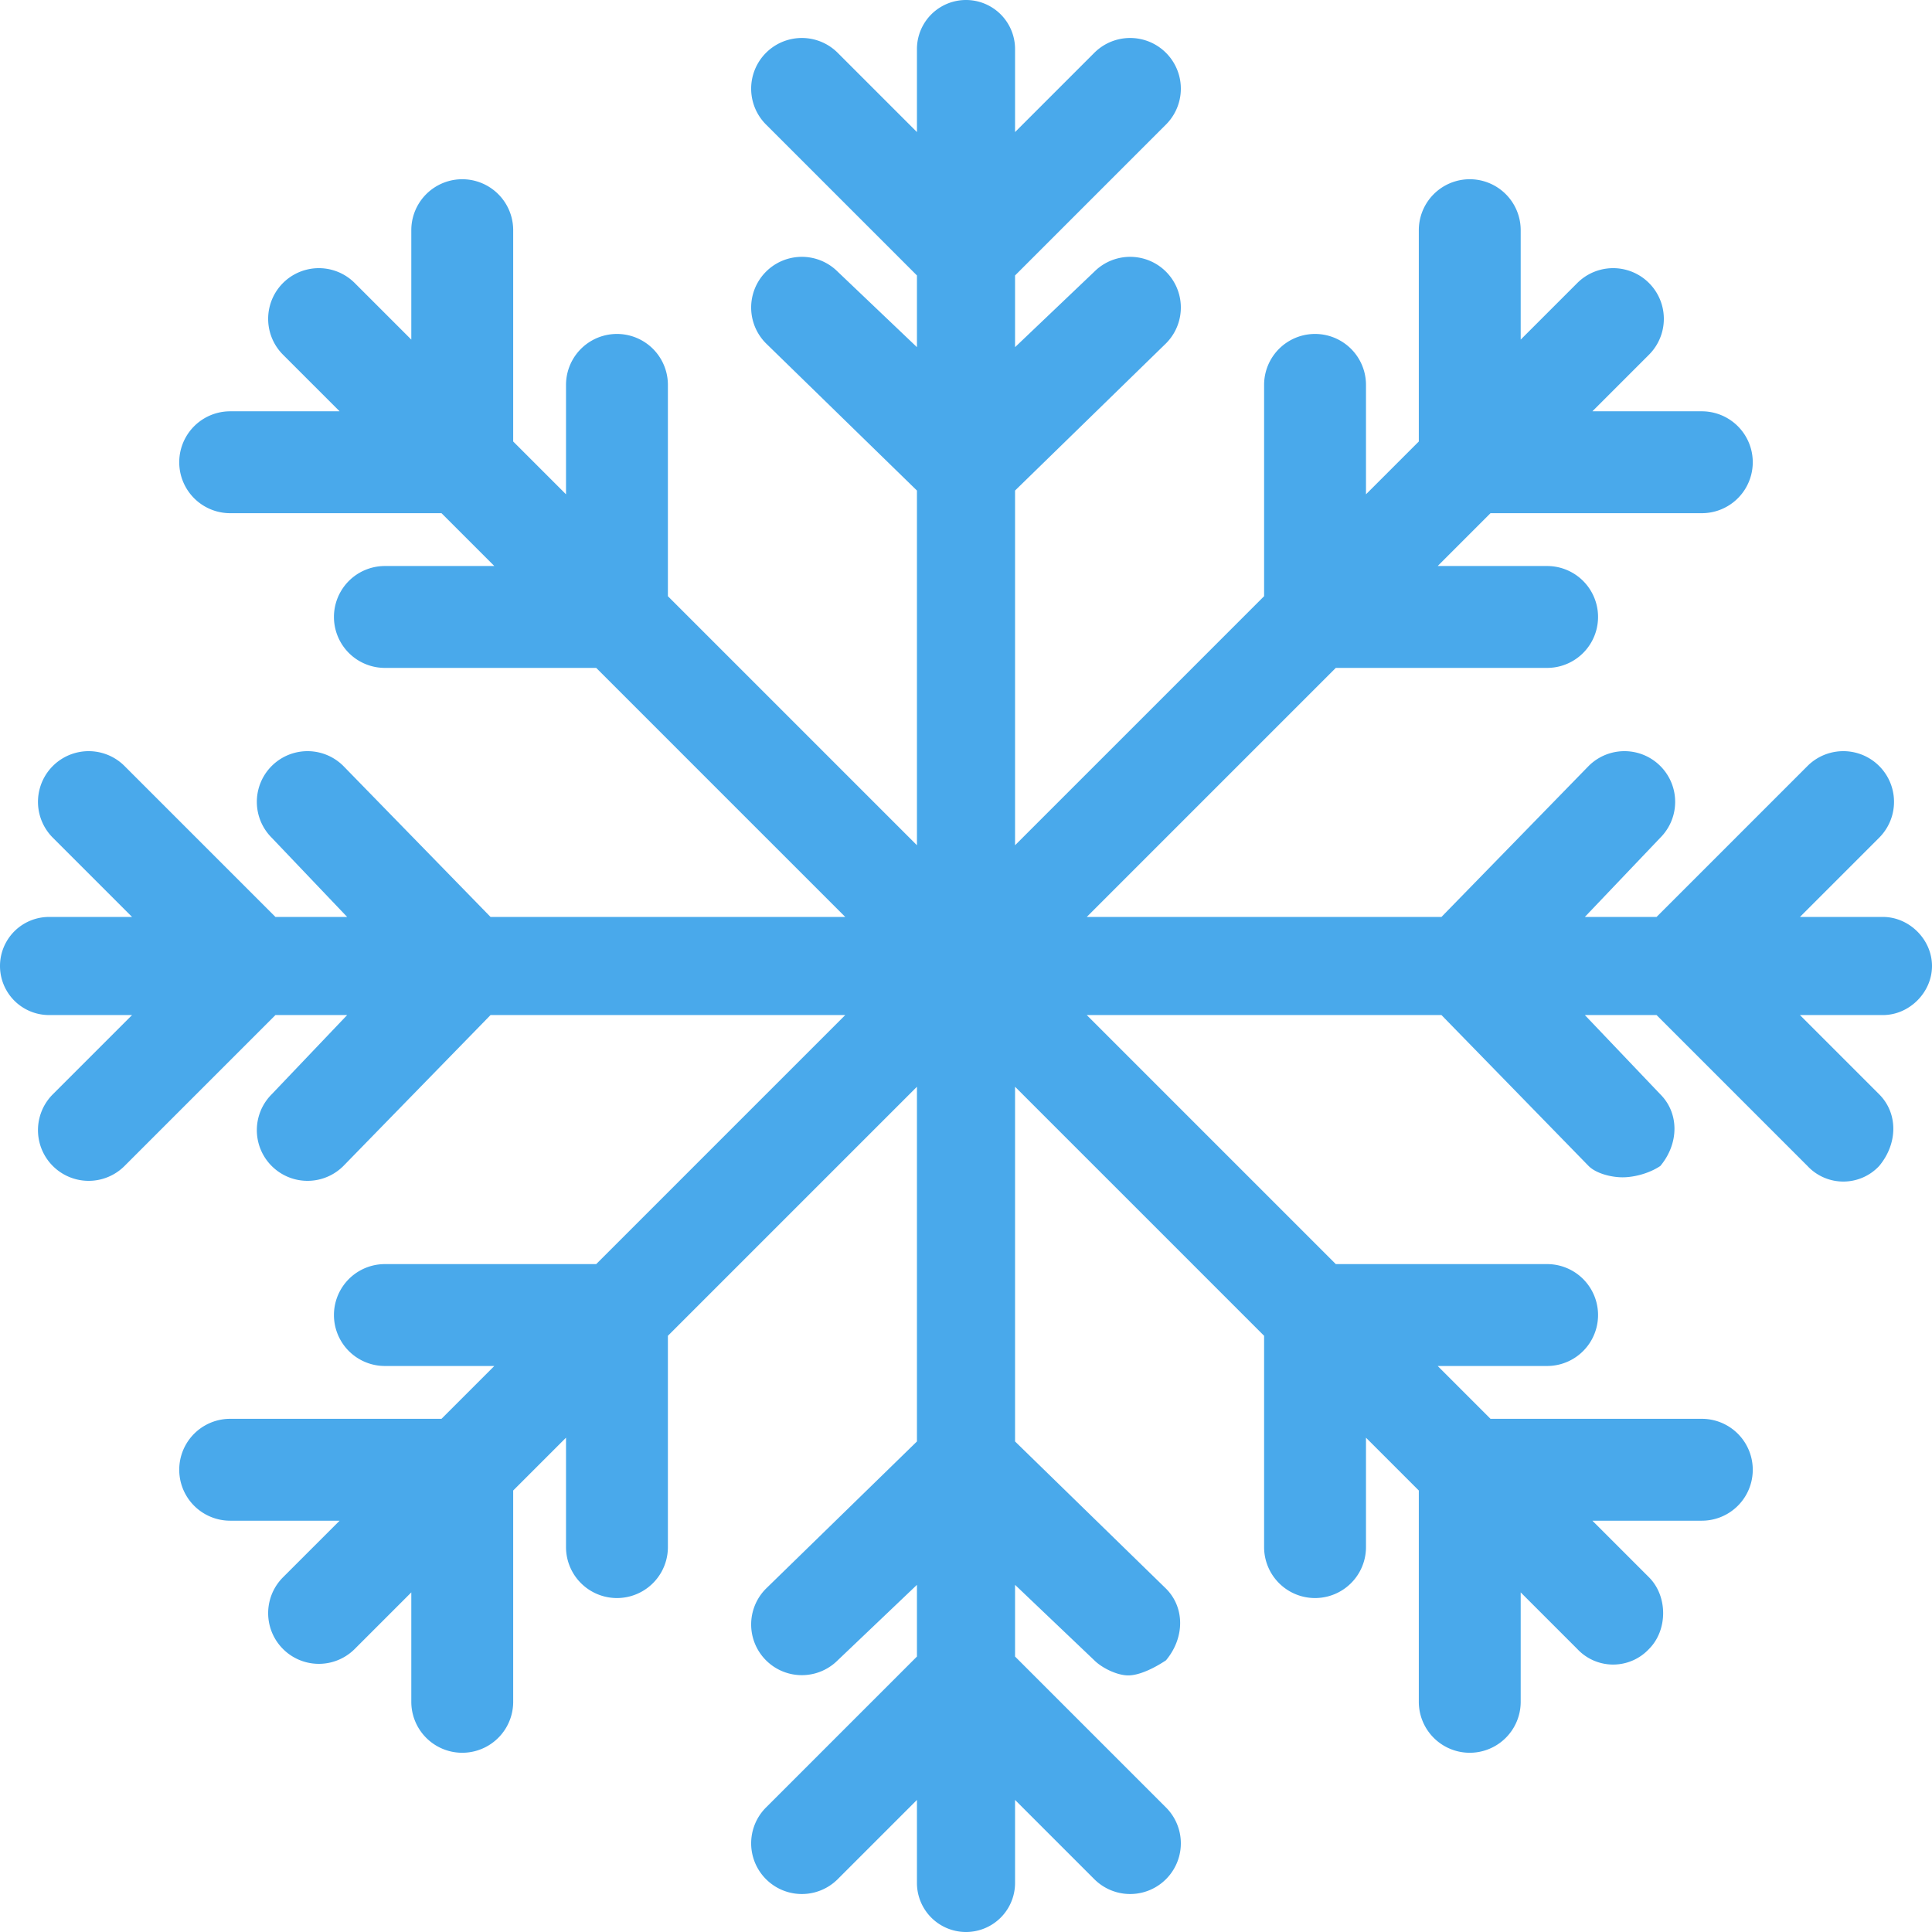 <svg xmlns="http://www.w3.org/2000/svg" width="512" height="512" xml:space="preserve">
<style>
path {
  animation: rotate 5s infinite linear;
  transform-origin: center;
}
@keyframes rotate {
  0% {
    transform: rotateZ(0deg) scale(.9);
  }
  50% {
    transform: rotateZ(180deg) scale(1);
  }
  100% {
    transform: rotateZ(360deg) scale(.9);
  }
}
</style>
<path d="M512 256c0-7-6-13-13-13h-22l21-21a13 13 0 1 0-19-19l-40 40h-19l20-21a13 13 0 1 0-19-19l-39 40h-94l66-66h56a13 13 0 1 0 0-27h-29l14-14h56a13 13 0 1 0 0-27h-29l15-15a13 13 0 1 0-19-19l-15 15V61a13 13 0 1 0-27 0v56l-14 14v-29a13 13 0 1 0-27 0v56l-66 66v-94l40-39a13 13 0 1 0-19-19l-21 20V73l40-40a13 13 0 1 0-19-19l-21 21V13a13 13 0 0 0-26 0v22l-21-21a13 13 0 1 0-19 19l40 40v19l-21-20a13 13 0 1 0-19 19l40 39v94l-66-66v-56a13 13 0 1 0-27 0v29l-14-14V61a13 13 0 1 0-27 0v29L94 75a13 13 0 1 0-19 19l15 15H61a13 13 0 1 0 0 27h56l14 14h-29a13 13 0 1 0 0 27h56l66 66h-94l-39-40a13 13 0 1 0-19 19l20 21H73l-40-40a13 13 0 1 0-19 19l21 21H13a13 13 0 0 0 0 26h22l-21 21a13 13 0 1 0 19 19l40-40h19l-20 21a13 13 0 1 0 19 19l39-40h94l-66 66h-56a13 13 0 1 0 0 27h29l-14 14H61a13 13 0 1 0 0 27h29l-15 15a13 13 0 1 0 19 19l15-15v29a13 13 0 1 0 27 0v-56l14-14v29a13 13 0 1 0 27 0v-56l66-66v94l-40 39a13 13 0 1 0 19 19l21-20v19l-40 40a13 13 0 1 0 19 19l21-21v22a13 13 0 0 0 26 0v-22l21 21a13 13 0 1 0 19-19l-40-40v-19l21 20c2 2 6 4 9 4s7-2 10-4c5-6 5-14 0-19l-40-39v-94l66 66v56a13 13 0 1 0 27 0v-29l14 14v56a13 13 0 1 0 27 0v-29l15 15a13 13 0 0 0 19 0c5-5 5-14 0-19l-15-15h29a13 13 0 1 0 0-27h-56l-14-14h29a13 13 0 1 0 0-27h-56l-66-66h94l39 40c2 2 6 3 9 3s7-1 10-3c5-6 5-14 0-19l-20-21h19l40 40a13 13 0 0 0 19 0c5-6 5-14 0-19l-21-21h22c7 0 13-6 13-13z" fill="#49a9eb" data-original="#49a9eb"/>
</svg>